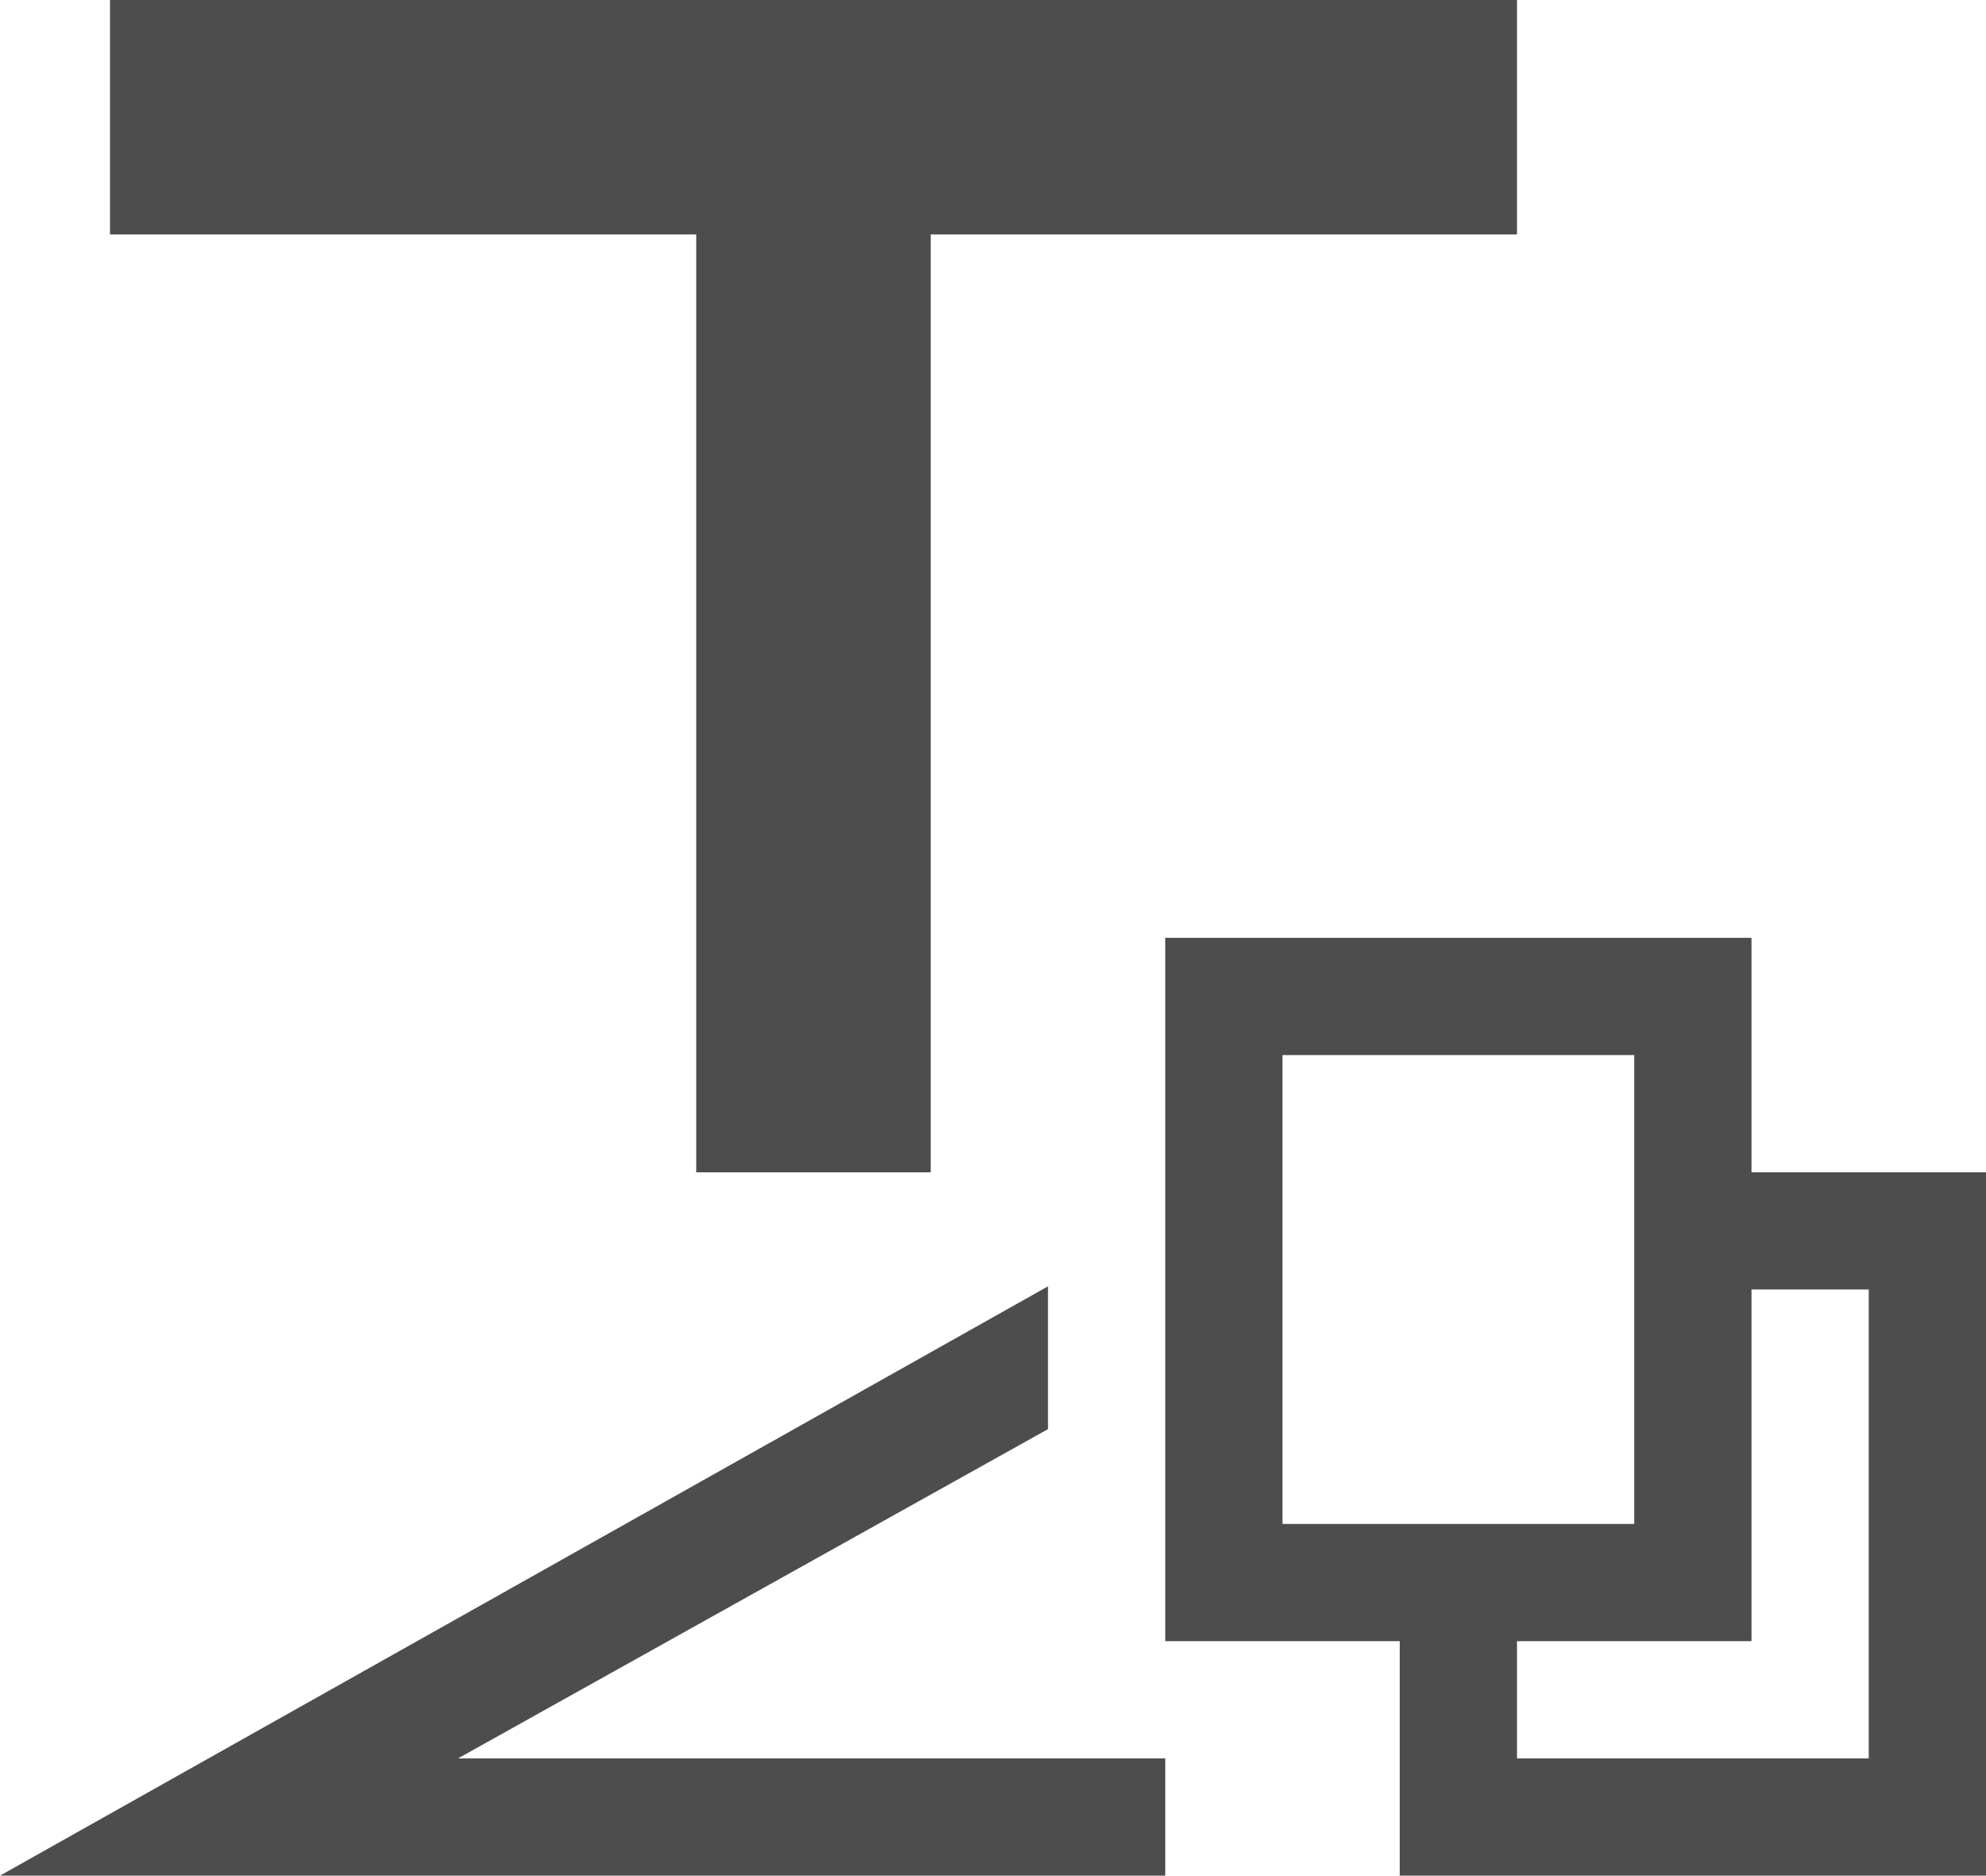 <?xml version="1.0" encoding="UTF-8"?>
<svg xmlns="http://www.w3.org/2000/svg" xmlns:xlink="http://www.w3.org/1999/xlink" width="16.938pt" height="16pt" viewBox="0 0 16.938 16" version="1.1">
<g id="surface1">
<path style=" stroke:none;fill-rule:nonzero;fill:rgb(30.196%,30.196%,30.196%);fill-opacity:1;" d="M 0.938 0 L 0.938 2 L 5.938 2 L 5.938 10 L 7.938 10 L 7.938 2 L 12.938 2 L 12.938 0 Z M 9.938 8 L 9.938 14 L 11.938 14 L 11.938 16 L 16.938 16 L 16.938 10 L 14.938 10 L 14.938 8 Z M 10.938 9 L 13.938 9 L 13.938 13 L 10.938 13 Z M 8.938 10.973 L 0 16 L 9.938 16 L 9.938 15 L 3.906 15 L 8.938 12.191 Z M 14.938 11 L 15.938 11 L 15.938 15 L 12.938 15 L 12.938 14 L 14.938 14 Z M 14.938 11 "/>
</g>
</svg>
